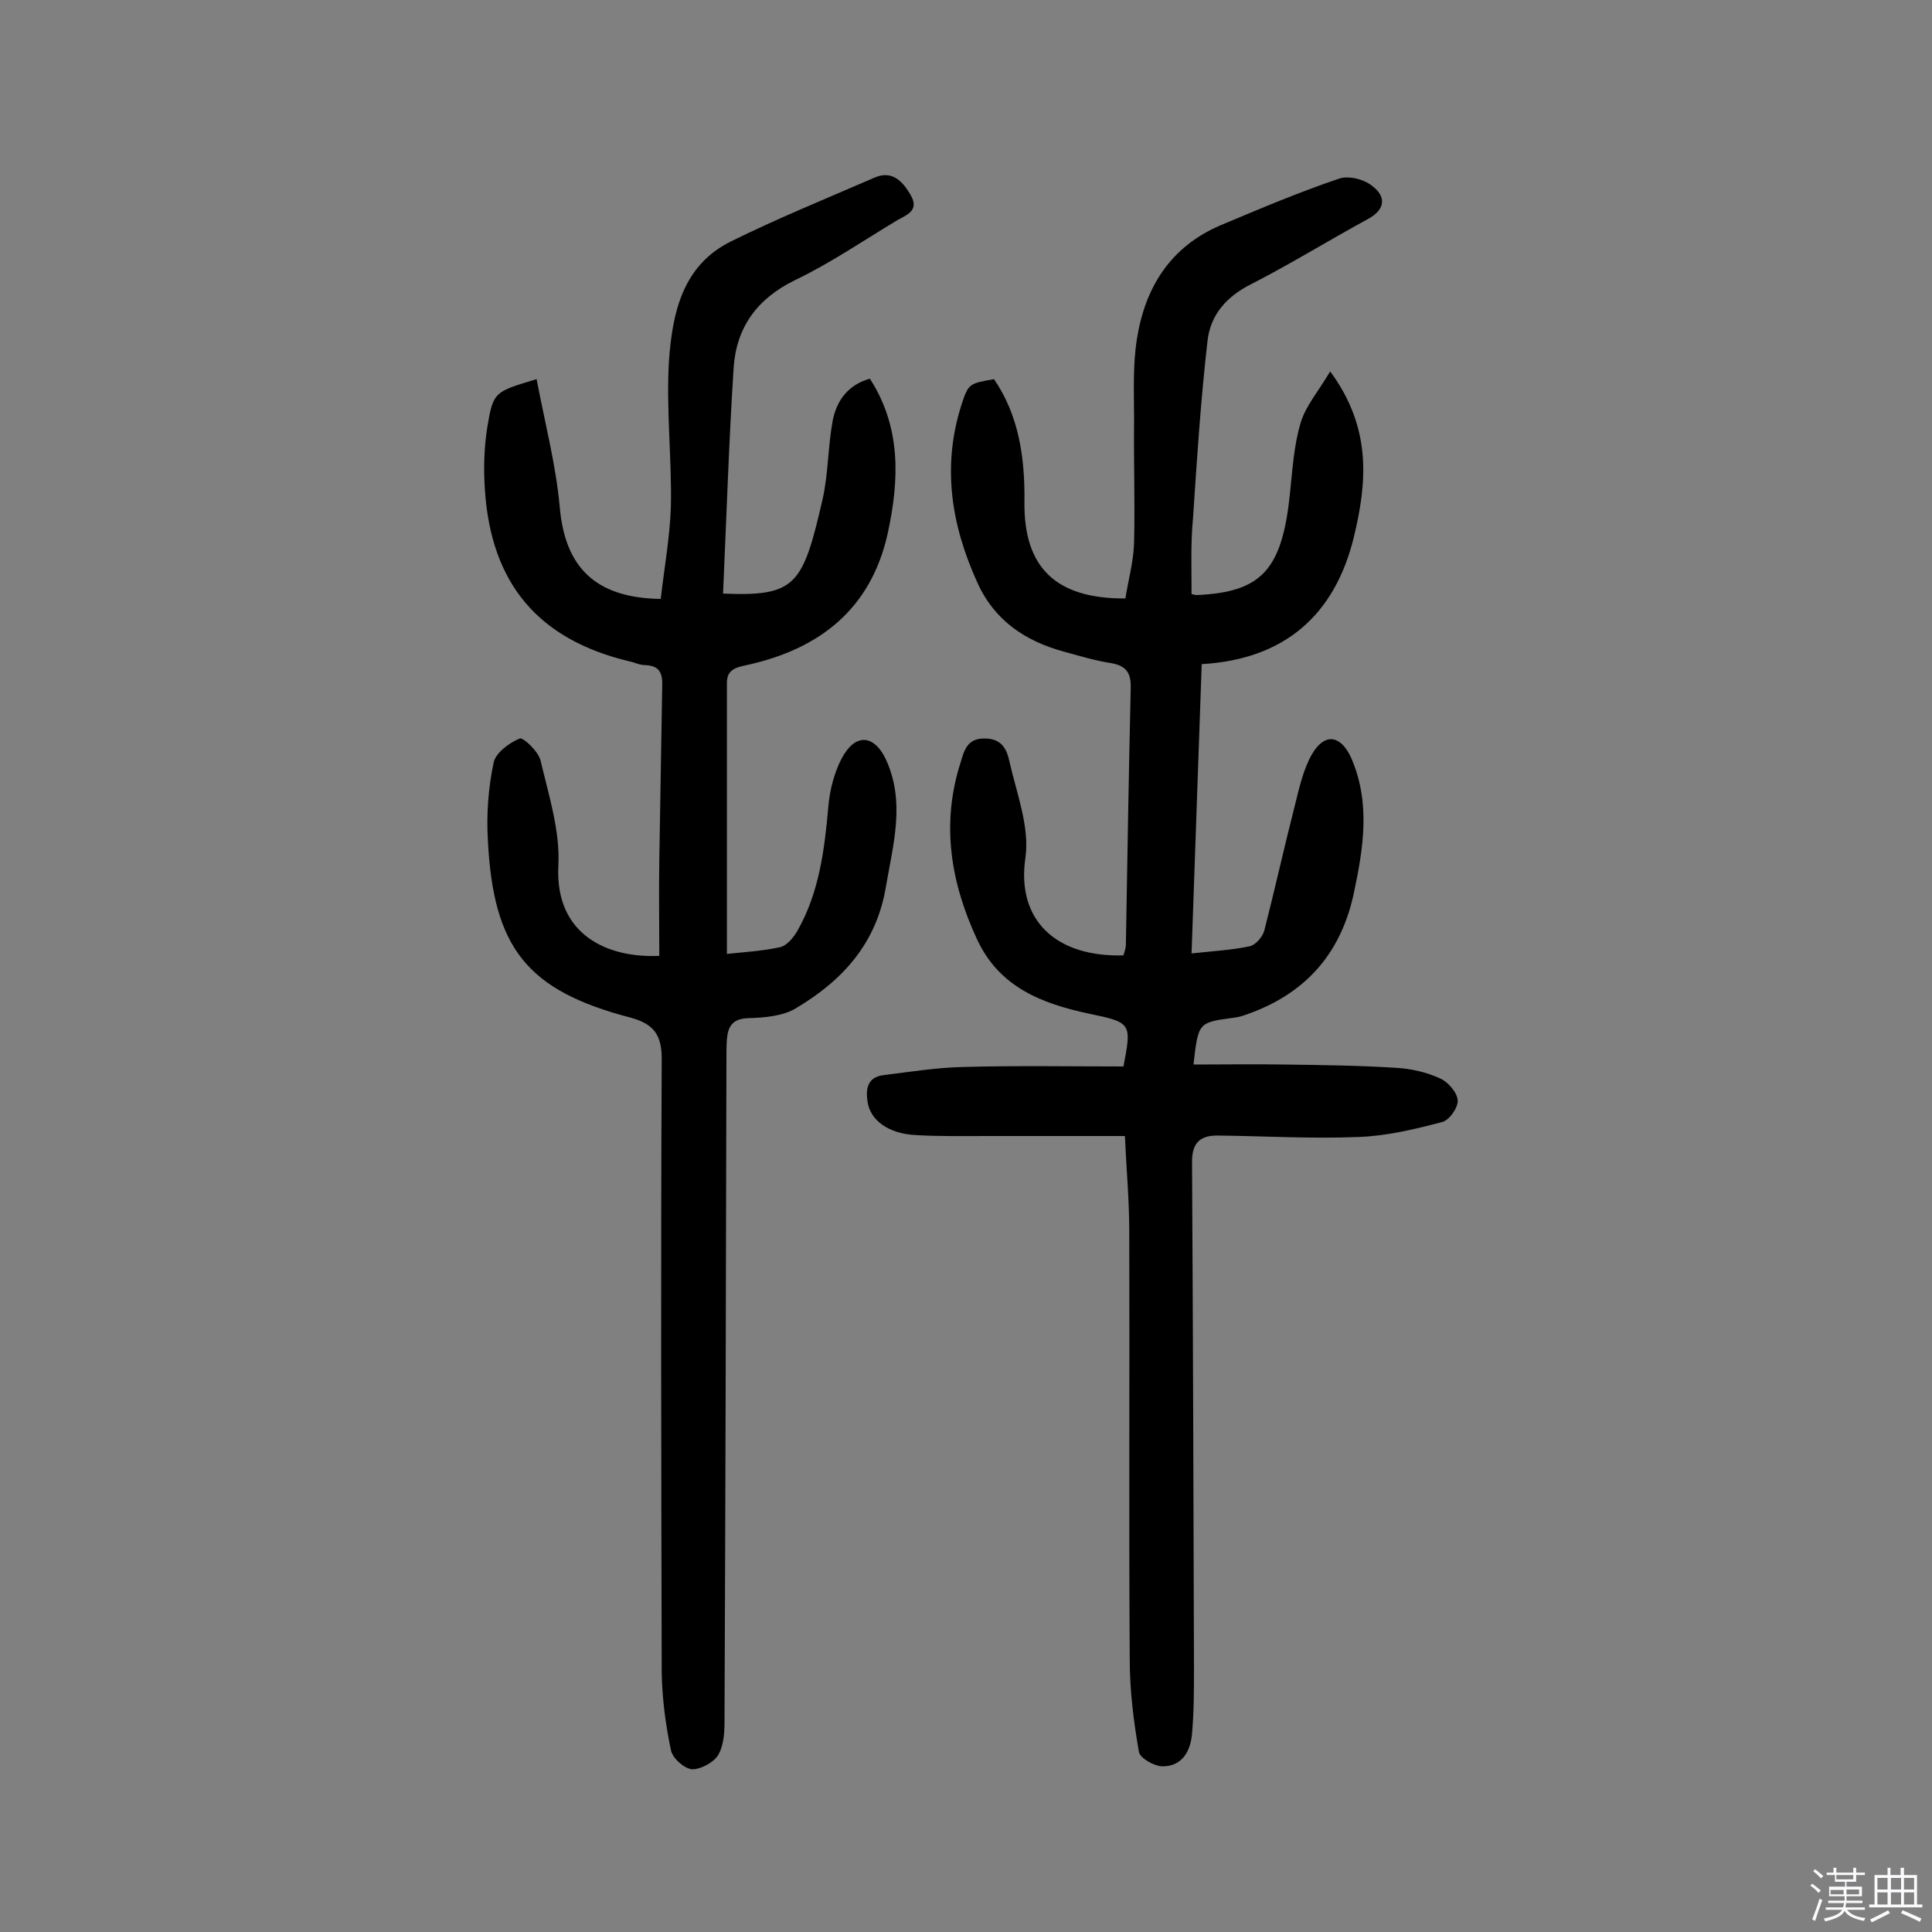 <svg enable-background="new 0 0 400 400" viewBox="0 0 400 400" xmlns="http://www.w3.org/2000/svg"><rect x="0" y="0" width="400" height="400" fill="#808080" stroke="none"/><path d="m374.8 390.4.4-.4c.7.5 1.3 1 1.8 1.4l-.5.5c-.5-.6-1.1-1.1-1.7-1.5zm1 7.3-.6-.3c.5-1.4 1.1-2.8 1.5-4.3.2.1.4.2.6.3-.5 1.3-1 2.8-1.5 4.3zm-.4-10.3.4-.4c.4.3 1 .8 1.7 1.4l-.5.5c-.4-.5-1-1-1.6-1.5zm2.5.3h1.7v-1h.6v1h3.5v-1h.6v1h1.8v.5h-1.8v1.4h-2v1h3.2v2h-3.2v.9h3.3v.5h-3.4c0 .3-.1.6-.1.9h4v.5h-3.7c.7.9 1.9 1.5 3.8 1.7-.1.2-.2.4-.3.6-2.1-.4-3.5-1.1-4-2.1-.4 1-1.8 1.7-4 2.2-.1-.2-.2-.4-.3-.6 2.1-.4 3.4-1 3.8-1.8h-3.4v-.5h3.6c.1-.3.1-.6.2-.9h-3.3v-.5h3.4c0-.3 0-.6 0-.9h-3.2v-2h3.3v-1h-2.1v-1.4h-1.7v-.5zm1.1 3.5v1h2.7c0-.3 0-.4 0-.4 0-.1 0-.2 0-.2 0-.1 0-.2 0-.3h-2.7zm1.2-3v.9h3.5v-.9zm4.7 3h-2.6v.6.4h2.6z" fill="#fbfafc"/><path d="m393.6 386.7h.6v1.5h2.7v6.1h1.1v.6h-11v-.6h1.1v-6.1h2.7v-1.5h.6v1.5h2.1v-1.5zm-2.7 8.8.4.6c-1.2.6-2.5 1.3-3.8 1.9-.1-.2-.2-.4-.3-.6 1.2-.6 2.5-1.2 3.7-1.9zm-2.2-6.7v2.4h2.1v-2.4zm0 3v2.5h2.1v-2.5zm2.8-3v2.4h2.1v-2.4zm0 3v2.5h2.1v-2.5zm6 6.1c-1.4-.7-2.7-1.3-3.9-1.8l.3-.6c1.5.6 2.7 1.2 3.9 1.7zm-1.2-9.1h-2.1v2.4h2.1zm-2.1 3v2.5h2.1v-2.5z" fill="#fbfafc"/><g fill="#010000"><path d="m246.7 123c.8.2.9.2 1.1.2 13.5-.6 17.7-5.3 19.3-21.3.5-4.8.8-9.8 2.2-14.4 1-3.4 3.6-6.4 6.1-10.6 8.7 11.8 7.6 23.1 4.9 34.3-3.9 16-14.2 25.3-31.5 26.3-.7 19.9-1.4 39.6-2.1 59.9 4.5-.5 8.4-.7 12.1-1.5 1.2-.3 2.7-2 3-3.4 2.2-8.6 4.1-17.2 6.3-25.8.9-3.6 1.7-7.3 3.5-10.5 2.6-4.5 5.9-4.1 8.1.6 4.1 9.3 2.6 18.7.6 28.1-2.7 12.7-10.2 21-22.4 25.2-.8.3-1.6.5-2.4.6-7.4 1-7.4.9-8.4 9.7 6.3 0 12.6-.1 18.9 0 7.8.1 15.6.2 23.3.7 3 .2 6.1.9 8.9 2.2 1.6.7 3.5 2.9 3.6 4.5.1 1.5-1.7 4.1-3.2 4.5-5.7 1.5-11.5 2.9-17.4 3.1-9.7.4-19.5-.2-29.2-.3-3.5 0-5.2 1.5-5.2 5.4.2 34.9.3 69.8.4 104.8 0 4.5 0 9.1-.4 13.6-.3 3.6-2 6.8-6.1 6.8-1.7 0-4.7-1.7-4.9-3-1.1-6.3-1.9-12.7-1.9-19.1-.2-29.6 0-59.1-.1-88.7 0-6.4-.6-12.9-.9-19.7-9.5 0-18.9 0-28.3 0-5 0-10.1.1-15.1-.2-5.6-.3-9.4-3.1-9.9-7-.4-2.7.1-5 3.3-5.4 5.6-.7 11.2-1.6 16.8-1.7 11-.3 22-.1 32.9-.1 1.7-8.9 1.7-9.1-7-10.9-9.9-2.1-18.7-5.5-23.3-15.4-5.5-11.8-7.5-24-3.4-36.7.7-2.3 1.3-5 5-4.9 3.6 0 4.6 2.4 5.1 4.8 1.5 6.6 4.2 13.5 3.3 19.9-1.9 12.9 6.3 20.6 20.3 20.2.2-.7.5-1.5.5-2.2.3-17.7.6-35.4 1-53 .1-3.2-.8-4.7-4-5.3-3.3-.5-6.6-1.5-9.9-2.4-8-2.2-14.4-6.5-17.9-14.4-5.4-11.9-7.3-24.1-3.2-36.8 1.4-4.3 1.6-4.3 6.7-5.2 5.2 7.6 6.4 16.4 6.3 25.3-.2 13.6 6.4 20.2 20.9 20.1.6-3.8 1.7-7.7 1.8-11.6.2-8.4-.1-16.9 0-25.3 0-5.6-.3-11.4.6-16.9 1.7-10.7 7-19.1 17.4-23.5 8.1-3.4 16.1-6.8 24.4-9.6 2-.7 5.2.1 6.9 1.5 2.7 2 3 4.7-.8 6.8-8.1 4.4-16 9.3-24.2 13.5-5.2 2.6-8.5 6.4-9.1 11.8-1.4 12.2-2.2 24.5-3 36.7-.5 5.1-.3 10.3-.3 15.7z"/><path d="m136.5 197.9c0-6.8-.1-13.2 0-19.7.2-12 .4-24 .6-36 .1-2.7-.4-4.4-3.6-4.5-1.1 0-2.2-.6-3.3-.8-18.7-4.5-28.5-16-29.8-35.4-.3-4.3-.2-8.8.5-13.1 1.2-7.3 1.5-7.3 10.2-9.9 1.7 9 4 17.7 4.8 26.6 1.1 12.2 7.2 18.7 20.9 18.9.7-6.3 1.9-12.7 2.1-19.2.2-10-1-20.1-.4-30.1.7-9.7 2.7-19.7 12.8-24.7 9.7-4.8 19.8-8.9 29.7-13.2 3.6-1.6 5.8.6 7.5 3.5 2 3.4-.9 4.2-2.9 5.4-7 4.2-13.7 8.8-21 12.3-7.8 3.8-12.1 9.7-12.7 18-1 15.6-1.5 31.3-2.2 46.9 15.1.6 16.5-1.7 20.6-19.5 1.2-5.3 1.1-10.9 2.1-16.3.8-4.1 3.1-7.4 7.7-8.7 6.5 10.1 6.1 20.9 3.7 32-3.5 15.8-14.2 24-29.2 27.3-2.4.5-4.1 1-4.1 3.7v56.1c3.7-.4 7.4-.6 11-1.4 1.4-.3 2.8-2 3.6-3.4 4.5-7.9 5.6-16.7 6.4-25.7.3-3.7 1.4-7.8 3.3-10.9 2.8-4.4 6.4-3.6 8.6 1.1 4.1 8.9 1.5 17.6 0 26.5-2 11.8-9.1 19.4-18.7 25.1-2.7 1.6-6.5 1.9-9.8 2s-4.2 1.8-4.4 4.4c-.1 1.3-.1 2.6-.1 3.9-.1 45.8-.2 91.6-.4 137.4 0 2.4-.2 5.1-1.4 7-1 1.5-3.7 2.9-5.4 2.8-1.6-.2-4-2.3-4.3-4-1.1-5.2-1.8-10.6-1.9-15.9-.1-42.4-.2-84.8 0-127.2 0-5-1.7-7.2-6.4-8.5-21.5-5.6-28.5-14.4-29.6-36.9-.3-5.3.1-10.7 1.2-15.9.4-2 3.2-4.1 5.4-5 .7-.3 3.8 2.6 4.3 4.5 1.7 7.2 4.1 14.7 3.7 21.9-.7 14.2 10.1 19.1 20.9 18.6z"/></g></svg>